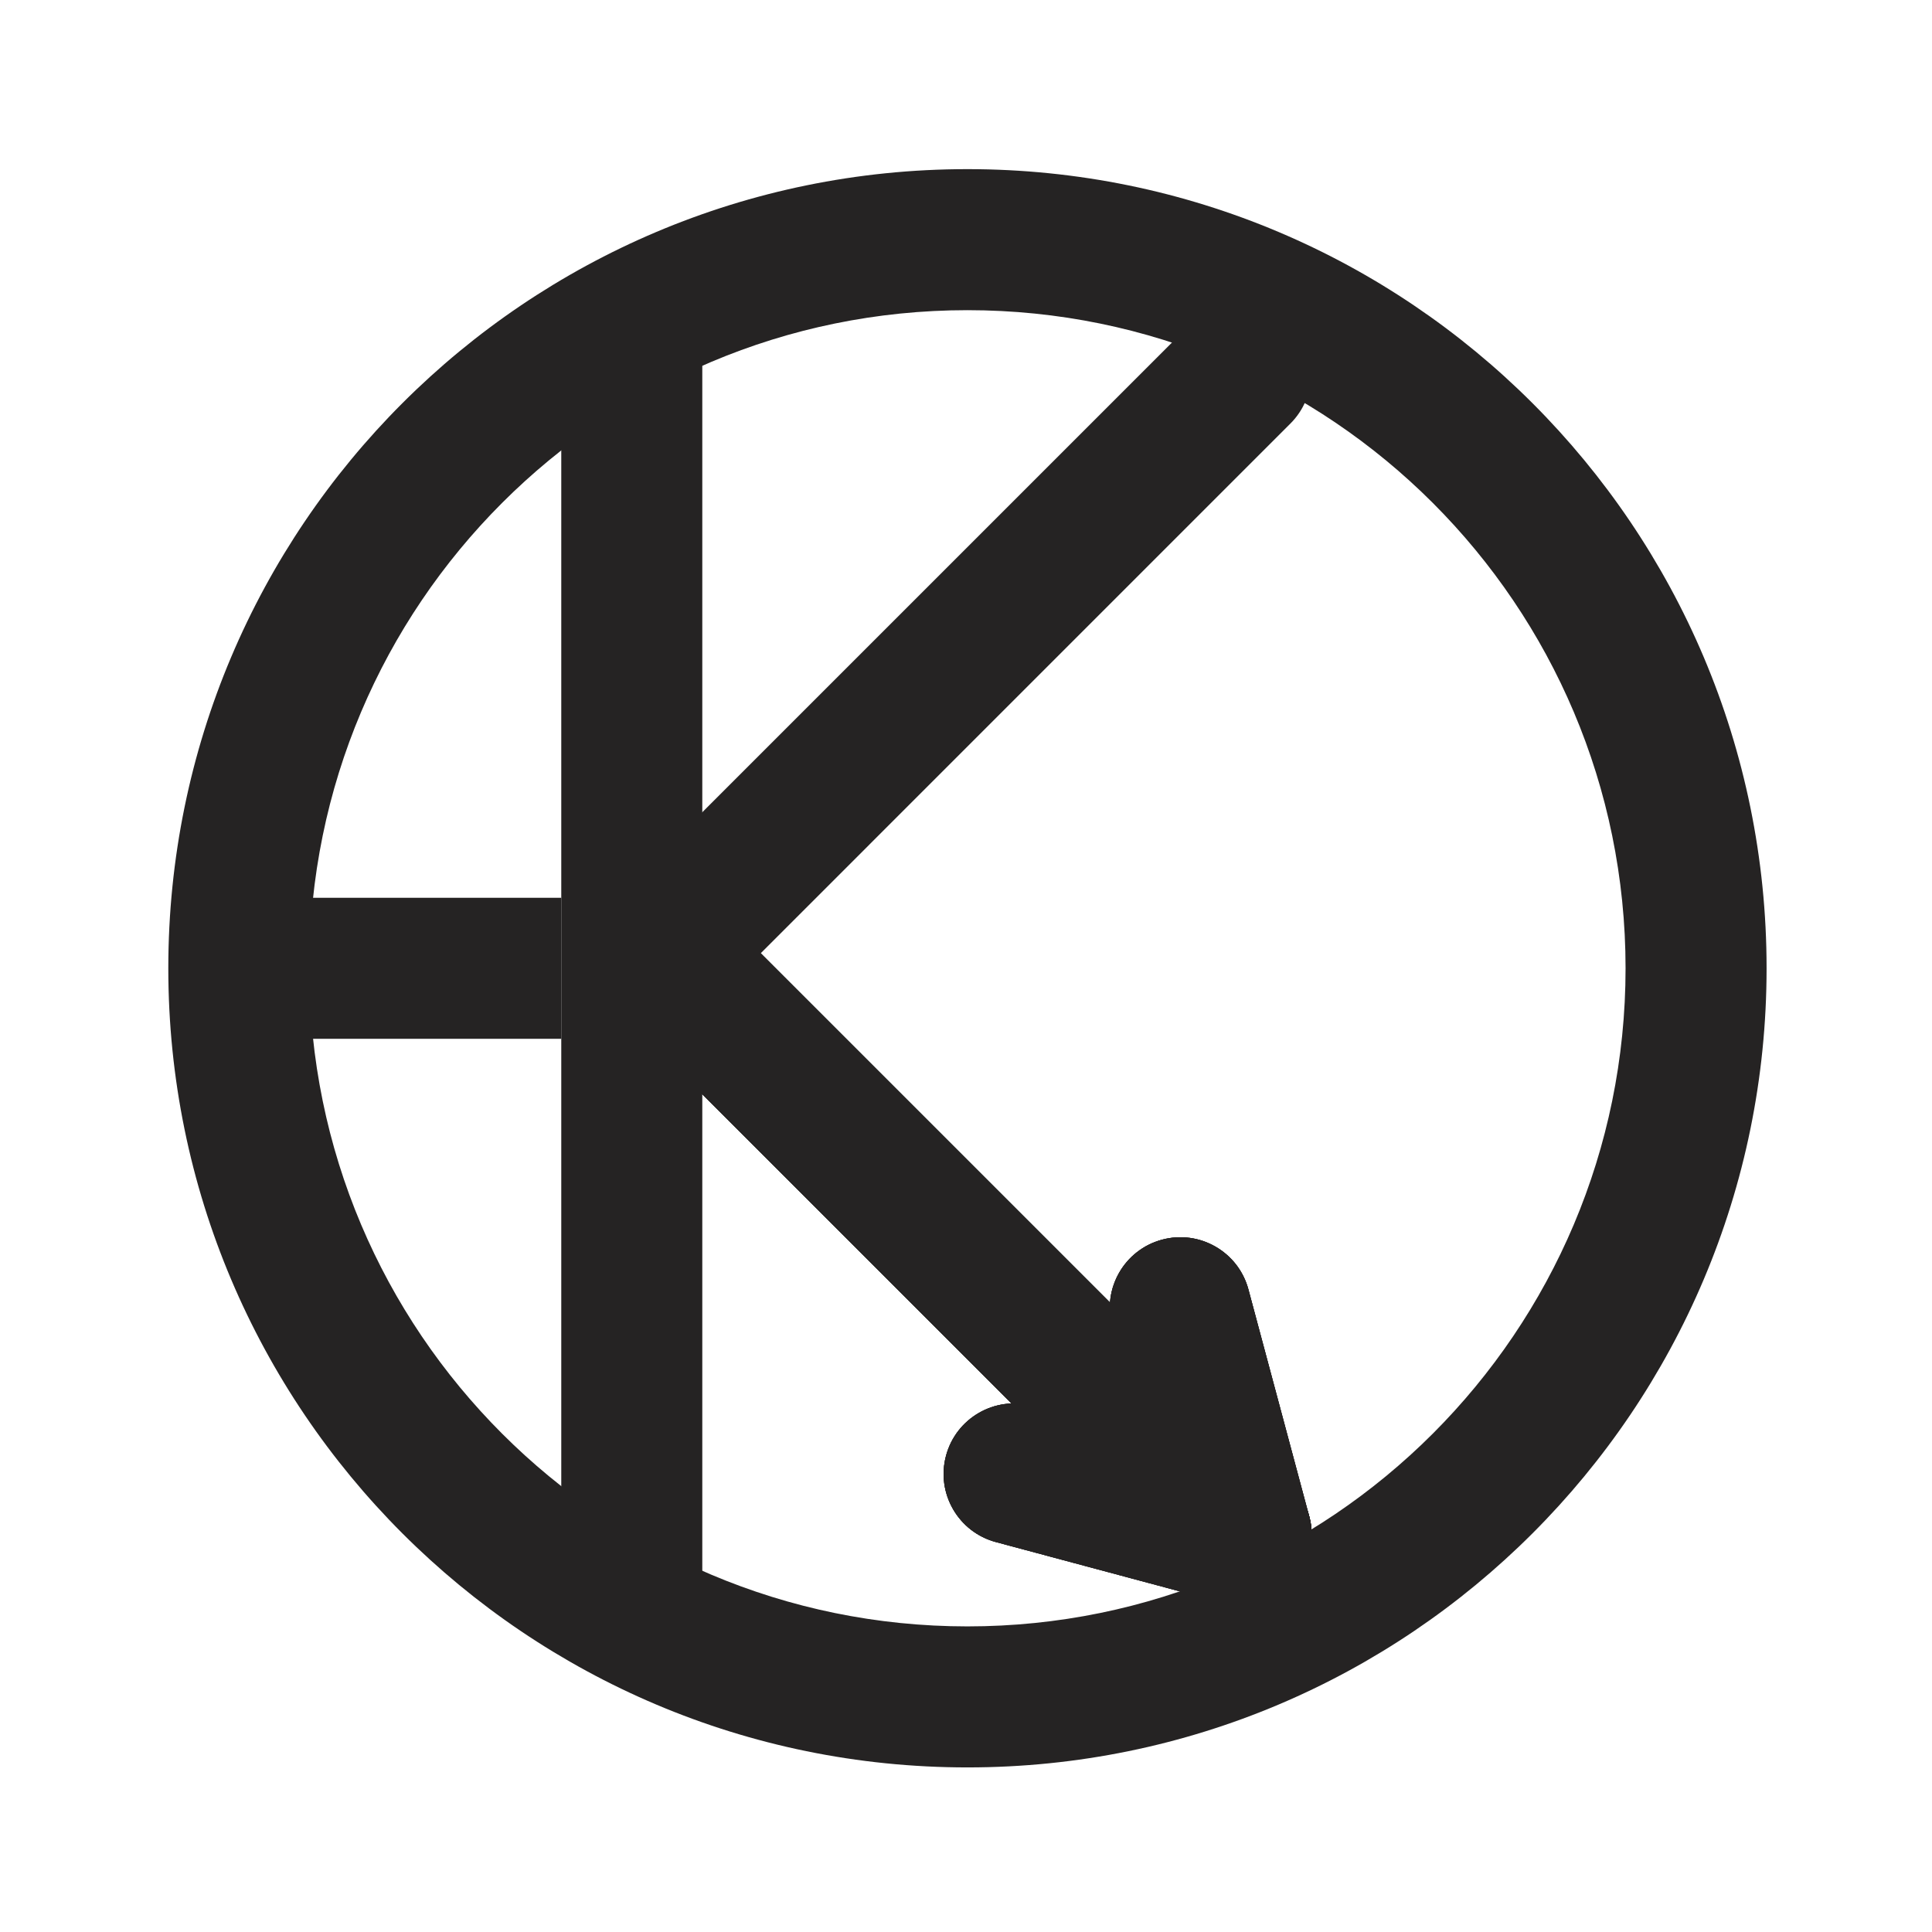 <svg width="24" height="24" viewBox="0 0 121 121" fill="none" xmlns="http://www.w3.org/2000/svg">
    <path fill-rule="evenodd" clip-rule="evenodd" d="M60.59 110.692C88.232 110.692 110.64 88.284 110.64 60.643C110.64 33.001 88.232 10.593 60.59 10.593C32.949 10.593 10.541 33.001 10.541 60.643C10.541 88.284 32.949 110.692 60.59 110.692ZM60.59 101.86C83.354 101.86 101.808 83.406 101.808 60.643C101.808 37.879 83.354 19.426 60.59 19.426C37.827 19.426 19.373 37.879 19.373 60.643C19.373 83.406 37.827 101.86 60.59 101.86Z" fill="#252323"/>
    <path d="M43.984 21.571C43.984 19.132 42.007 17.155 39.568 17.155C37.129 17.155 35.152 19.132 35.152 21.571V99.092C35.152 101.531 37.129 103.508 39.568 103.508C42.007 103.508 43.984 101.531 43.984 99.092V21.571Z" fill="#252323"/>
    <path d="M44.52 56.58C42.795 54.855 39.999 54.855 38.274 56.58C36.55 58.304 36.55 61.1 38.274 62.825L74.576 99.127C76.3 100.851 79.097 100.851 80.821 99.127C82.546 97.402 82.546 94.606 80.821 92.881L44.52 56.58Z" fill="#252323"/>
    <path d="M44.52 56.58C42.795 54.855 39.999 54.855 38.274 56.58C36.55 58.304 36.55 61.1 38.274 62.825L74.576 99.127C76.3 100.851 79.097 100.851 80.821 99.127C82.546 97.402 82.546 94.606 80.821 92.881L44.52 56.58Z" fill="#252323"/>
    <path d="M44.52 56.58C42.795 54.855 39.999 54.855 38.274 56.58C36.55 58.304 36.55 61.1 38.274 62.825L74.576 99.127C76.3 100.851 79.097 100.851 80.821 99.127C82.546 97.402 82.546 94.606 80.821 92.881L44.52 56.58Z" fill="#252323"/>
    <path d="M64.658 88.047C62.302 87.416 59.88 88.814 59.249 91.17C58.618 93.526 60.016 95.948 62.372 96.579L76.591 100.389C78.947 101.02 81.368 99.622 81.999 97.266C82.631 94.91 81.233 92.489 78.877 91.857L64.658 88.047Z" fill="#252323"/>
    <path d="M64.658 88.047C62.302 87.416 59.88 88.814 59.249 91.17C58.618 93.526 60.016 95.948 62.372 96.579L76.591 100.389C78.947 101.02 81.368 99.622 81.999 97.266C82.631 94.91 81.233 92.489 78.877 91.857L64.658 88.047Z" fill="#252323"/>
    <path d="M64.658 88.047C62.302 87.416 59.88 88.814 59.249 91.17C58.618 93.526 60.016 95.948 62.372 96.579L76.591 100.389C78.947 101.02 81.368 99.622 81.999 97.266C82.631 94.91 81.233 92.489 78.877 91.857L64.658 88.047Z" fill="#252323"/>
    <path d="M73.468 97.266C74.099 99.622 76.521 101.02 78.877 100.389C81.233 99.757 82.631 97.336 81.999 94.98L78.189 80.761C77.558 78.406 75.137 77.007 72.781 77.639C70.425 78.27 69.027 80.691 69.658 83.047L73.468 97.266Z" fill="#252323"/>
    <path d="M73.468 97.266C74.099 99.622 76.521 101.02 78.877 100.389C81.233 99.757 82.631 97.336 81.999 94.98L78.189 80.761C77.558 78.406 75.137 77.007 72.781 77.639C70.425 78.27 69.027 80.691 69.658 83.047L73.468 97.266Z" fill="#252323"/>
    <path d="M73.468 97.266C74.099 99.622 76.521 101.02 78.877 100.389C81.233 99.757 82.631 97.336 81.999 94.98L78.189 80.761C77.558 78.406 75.137 77.007 72.781 77.639C70.425 78.27 69.027 80.691 69.658 83.047L73.468 97.266Z" fill="#252323"/>
    <path d="M44.52 62.825C42.795 64.55 39.999 64.55 38.274 62.825C36.55 61.1 36.55 58.304 38.274 56.58L74.576 20.278C76.3 18.553 79.097 18.553 80.821 20.278C82.546 22.003 82.546 24.799 80.821 26.523L44.52 62.825Z" fill="#252323"/>
    <path d="M18.959 65.059C16.52 65.059 14.543 63.082 14.543 60.643C14.543 58.204 16.52 56.227 18.959 56.227H35.151V65.059H18.959Z" fill="#252323"/>
</svg>